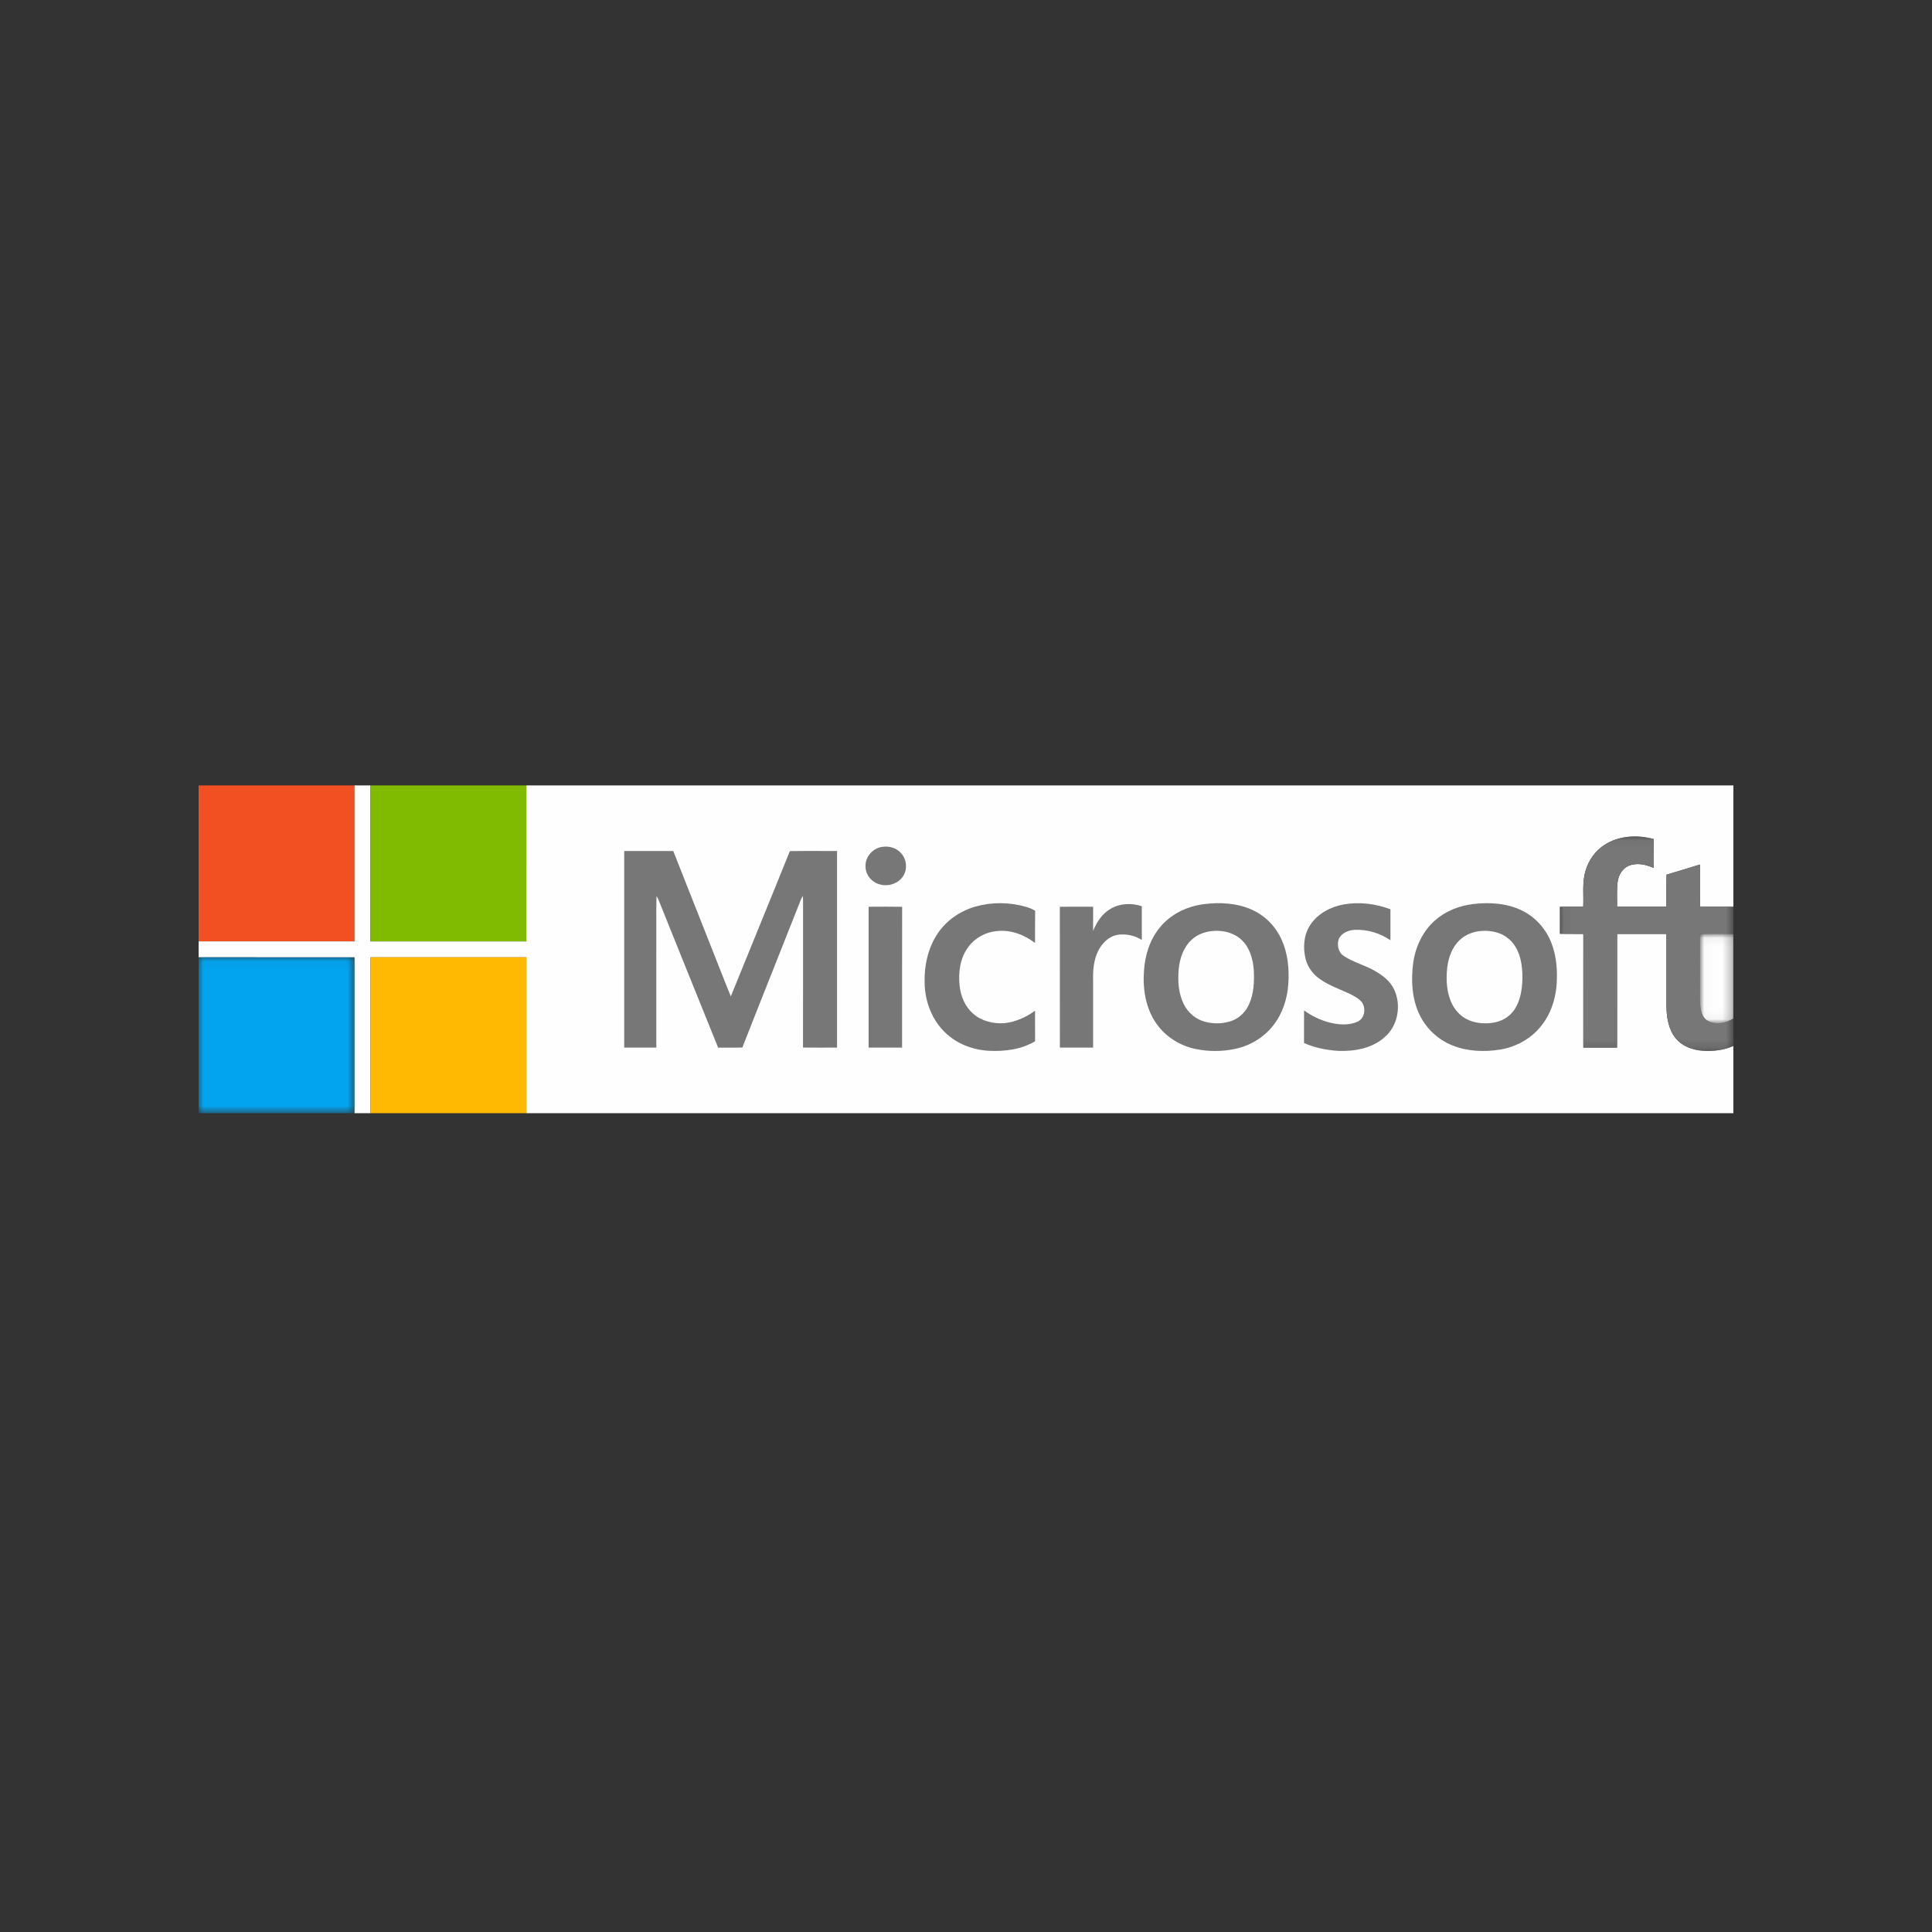 <?xml version="1.0" encoding="UTF-8"?>
<svg width="214px" height="214px" viewBox="0 0 214 214" version="1.1" xmlns="http://www.w3.org/2000/svg" xmlns:xlink="http://www.w3.org/1999/xlink">
    <rect x="0" y="0" width="214" height="214" fill="#333333" stroke="none"/>
    <!-- Generator: Sketch 57.1 (83088) - https://sketch.com -->
    <title>microsoft_logo</title>
    <desc>Created with Sketch.</desc>
    <defs>
        <polygon id="path-1" points="0.073 0.052 19.292 0.052 19.292 23.806 0.073 23.806"></polygon>
        <polygon id="path-3" points="0.021 0.049 3.734 0.049 3.734 9.958 0.021 9.958"></polygon>
        <polygon id="path-5" points="0 0.051 17.27 0.051 17.27 17.322 0 17.322"></polygon>
    </defs>
    <g id="Exports" stroke="none" stroke-width="1" fill="none" fill-rule="evenodd">
        <g id="Homepage-New" transform="translate(-2017, -4966)">
            <g id="Group-38" transform="translate(2039, 5053)">
                <path d="M0,0 L17.27,0 C17.269,5.757 17.27,11.513 17.269,17.27 L0,17.27 L0,0 Z" id="Fill-1" fill="#F25022"></path>
                <path d="M17.27,0 L19.033,0 C19.033,5.757 19.032,11.513 19.034,17.27 C24.79,17.27 30.546,17.269 36.302,17.27 C36.304,11.513 36.303,5.757 36.303,0 L170,0 L170,13.431 C168.768,13.435 167.536,13.422 166.304,13.439 C166.276,11.88 166.301,10.321 166.291,8.763 C165.059,9.135 163.834,9.53 162.595,9.883 C162.565,11.065 162.593,12.249 162.58,13.431 C160.758,13.43 158.937,13.433 157.116,13.429 C157.138,12.497 157.051,11.559 157.185,10.633 C157.296,9.902 157.719,9.172 158.431,8.89 C159.328,8.522 160.331,8.767 161.184,9.142 C161.178,8.075 161.192,7.007 161.176,5.941 C159.382,5.447 157.325,5.544 155.733,6.58 C154.706,7.238 153.962,8.289 153.626,9.455 C153.23,10.747 153.433,12.111 153.369,13.436 C152.505,13.43 151.642,13.422 150.78,13.441 C150.79,14.439 150.786,15.437 150.782,16.434 C151.649,16.451 152.516,16.431 153.382,16.447 C153.374,20.646 153.38,24.843 153.38,29.042 L157.115,29.042 C157.115,24.842 157.114,20.643 157.116,16.443 C158.937,16.44 160.759,16.441 162.582,16.442 C162.587,19.119 162.577,21.795 162.586,24.471 C162.603,25.718 162.815,27.051 163.641,28.035 C164.355,28.906 165.49,29.305 166.585,29.385 C167.74,29.467 168.933,29.326 170,28.863 L170,36.303 L36.303,36.303 L36.303,19.033 C30.546,19.033 24.79,19.032 19.034,19.034 C19.032,24.79 19.034,30.546 19.033,36.303 L17.27,36.303 C17.27,30.546 17.271,24.791 17.27,19.034 C11.513,19.031 5.757,19.034 0,19.032 L0,17.27 L17.269,17.27 C17.27,11.513 17.269,5.757 17.27,0" id="Fill-3" fill="#FEFEFE"></path>
                <path d="M19.033,0 L36.303,0 C36.303,5.757 36.304,11.513 36.302,17.27 C30.546,17.269 24.79,17.27 19.034,17.27 C19.032,11.513 19.033,5.757 19.033,0" id="Fill-5" fill="#80BA01"></path>
                <g id="Group-9" transform="translate(150.708, 5.601)">
                    <mask id="mask-2" fill="white">
                        <use xlink:href="#path-1"></use>
                    </mask>
                    <g id="Clip-8"></g>
                    <path d="M5.025,0.979 C6.617,-0.057 8.674,-0.154 10.469,0.34 C10.484,1.406 10.471,2.474 10.476,3.541 C9.623,3.166 8.62,2.921 7.723,3.289 C7.012,3.571 6.588,4.301 6.477,5.032 C6.344,5.958 6.431,6.896 6.408,7.828 C8.229,7.832 10.051,7.829 11.872,7.83 C11.885,6.648 11.857,5.464 11.888,4.282 C13.126,3.929 14.351,3.534 15.583,3.162 C15.594,4.72 15.569,6.279 15.597,7.838 C16.828,7.821 18.06,7.834 19.292,7.83 L19.292,10.863 C18.056,10.812 16.819,10.849 15.582,10.845 C15.587,12.589 15.583,14.332 15.584,16.077 C15.604,17.043 15.532,18.013 15.645,18.976 C15.714,19.543 15.92,20.172 16.452,20.465 C17.343,20.964 18.474,20.746 19.292,20.199 L19.292,23.262 C18.225,23.725 17.032,23.866 15.878,23.784 C14.782,23.704 13.648,23.305 12.933,22.434 C12.107,21.45 11.895,20.117 11.878,18.87 C11.869,16.194 11.879,13.518 11.874,10.841 C10.052,10.84 8.229,10.839 6.408,10.842 C6.406,15.042 6.407,19.241 6.407,23.441 L2.672,23.441 C2.672,19.242 2.667,15.045 2.674,10.846 C1.808,10.83 0.941,10.85 0.075,10.833 C0.078,9.836 0.082,8.838 0.073,7.84 C0.935,7.821 1.798,7.829 2.662,7.835 C2.725,6.51 2.523,5.146 2.919,3.854 C3.254,2.688 3.998,1.637 5.025,0.979" id="Fill-7" fill="#777777" mask="url(#mask-2)"></path>
                </g>
                <path d="M75.766,6.798 C76.519,6.684 77.334,6.941 77.833,7.53 C78.418,8.175 78.526,9.202 78.092,9.956 C77.613,10.807 76.54,11.202 75.606,10.998 C74.636,10.823 73.828,9.922 73.872,8.917 C73.844,7.859 74.728,6.916 75.766,6.798" id="Fill-10" fill="#777777"></path>
                <path d="M47.142,7.261 L52.573,7.261 C54.264,11.554 55.967,15.842 57.66,20.136 C58.092,21.209 58.497,22.295 58.95,23.36 C61.125,17.996 63.331,12.645 65.49,7.273 C67.231,7.245 68.974,7.267 70.716,7.263 C70.712,14.522 70.714,21.782 70.715,29.041 C69.458,29.038 68.202,29.051 66.946,29.034 C66.96,23.677 66.945,18.319 66.952,12.961 C66.954,12.72 66.946,12.48 66.93,12.239 C66.856,12.351 66.791,12.467 66.734,12.588 C64.575,18.071 62.375,23.54 60.229,29.029 C59.335,29.061 58.44,29.031 57.545,29.045 C55.318,23.561 53.119,18.065 50.904,12.577 C50.845,12.463 50.783,12.352 50.716,12.245 C50.67,14.593 50.709,16.942 50.696,19.289 C50.697,22.54 50.694,25.79 50.697,29.041 C49.512,29.044 48.326,29.041 47.142,29.042 C47.14,21.782 47.139,14.521 47.142,7.261" id="Fill-12" fill="#777777"></path>
                <path d="M86.045,13.416 C87.847,12.903 89.791,12.924 91.592,13.433 C91.964,13.537 92.324,13.681 92.658,13.877 C92.637,15.067 92.658,16.257 92.646,17.448 C91.442,16.528 89.914,15.945 88.383,16.138 C87.168,16.248 86.008,16.879 85.281,17.861 C84.347,19.079 84.131,20.696 84.292,22.185 C84.412,23.351 84.894,24.516 85.801,25.288 C86.742,26.125 88.063,26.422 89.295,26.329 C90.513,26.189 91.662,25.673 92.646,24.953 C92.657,26.081 92.641,27.208 92.655,28.336 C91.128,29.244 89.297,29.479 87.55,29.393 C85.761,29.298 83.978,28.621 82.684,27.364 C81.277,26.008 80.514,24.075 80.424,22.138 C80.333,20.125 80.742,18.025 81.901,16.343 C82.872,14.909 84.39,13.894 86.045,13.416" id="Fill-14" fill="#777777"></path>
                <path d="M111.349,13.148 C113.142,12.92 115.033,13.021 116.696,13.778 C118.14,14.43 119.31,15.634 119.958,17.076 C120.65,18.611 120.818,20.335 120.701,21.999 C120.586,23.625 120.076,25.253 119.059,26.544 C118.019,27.916 116.451,28.845 114.771,29.19 C113.336,29.489 111.834,29.488 110.398,29.186 C108.681,28.819 107.091,27.822 106.083,26.372 C104.901,24.692 104.565,22.555 104.715,20.542 C104.817,18.834 105.348,17.112 106.439,15.772 C107.634,14.271 109.467,13.385 111.349,13.148" id="Fill-16" fill="#777777"></path>
                <path d="M126.843,13.179 C128.57,12.875 130.378,13.098 132.013,13.717 C132.015,14.862 132.013,16.006 132.014,17.15 C130.872,16.365 129.477,15.943 128.091,15.992 C127.393,16.019 126.626,16.314 126.307,16.978 C126.054,17.635 126.229,18.496 126.849,18.889 C127.908,19.597 129.171,19.898 130.268,20.533 C131.132,21.018 131.97,21.653 132.408,22.568 C133.231,24.281 132.882,26.546 131.436,27.823 C130.056,29.114 128.067,29.47 126.239,29.402 C124.94,29.318 123.635,29.062 122.442,28.531 C122.447,27.327 122.434,26.123 122.448,24.92 C123.452,25.649 124.61,26.171 125.836,26.383 C126.69,26.522 127.618,26.528 128.414,26.146 C129.175,25.768 129.312,24.686 128.86,24.024 C128.437,23.514 127.815,23.233 127.229,22.957 C126.129,22.462 124.972,22.048 124.006,21.307 C123.326,20.777 122.812,20.03 122.611,19.188 C122.312,17.946 122.405,16.547 123.127,15.462 C123.952,14.197 125.384,13.439 126.843,13.179" id="Fill-18" fill="#777777"></path>
                <path d="M141.119,13.143 C142.983,12.911 144.962,13.037 146.663,13.896 C148.146,14.637 149.296,15.977 149.871,17.527 C150.32,18.712 150.477,19.992 150.452,21.255 C150.455,23.14 149.945,25.076 148.762,26.571 C147.654,28.019 145.959,28.96 144.17,29.256 C142.42,29.539 140.572,29.465 138.909,28.811 C137.225,28.148 135.825,26.795 135.115,25.13 C134.376,23.432 134.298,21.521 134.528,19.707 C134.77,17.893 135.591,16.119 136.992,14.913 C138.139,13.906 139.616,13.336 141.119,13.143" id="Fill-20" fill="#777777"></path>
                <path d="M101.009,13.671 C102.04,13.051 103.35,12.999 104.476,13.378 C104.471,14.624 104.476,15.869 104.473,17.115 C103.736,16.638 102.817,16.434 101.948,16.522 C100.888,16.642 100.048,17.456 99.612,18.39 C99.139,19.378 99.05,20.497 99.08,21.577 C99.08,24.066 99.081,26.554 99.08,29.042 L95.398,29.042 C95.395,23.842 95.402,18.64 95.395,13.439 C96.624,13.424 97.853,13.43 99.082,13.436 C99.077,14.329 99.082,15.222 99.079,16.116 C99.478,15.144 100.073,14.201 101.009,13.671" id="Fill-22" fill="#777777"></path>
                <path d="M74.211,13.436 C75.449,13.431 76.689,13.418 77.927,13.442 C77.913,18.642 77.926,23.843 77.921,29.042 L74.213,29.042 C74.21,23.84 74.214,18.639 74.211,13.436" id="Fill-24" fill="#777777"></path>
                <path d="M112.463,16.112 C113.586,16.038 114.781,16.356 115.588,17.172 C116.45,18.021 116.784,19.252 116.877,20.426 C116.943,21.711 116.89,23.05 116.351,24.241 C115.994,25.044 115.341,25.722 114.516,26.043 C113.551,26.414 112.468,26.436 111.472,26.177 C110.459,25.911 109.599,25.178 109.131,24.246 C108.529,23.045 108.439,21.656 108.563,20.339 C108.676,19.141 109.094,17.909 110.006,17.082 C110.668,16.464 111.57,16.162 112.463,16.112" id="Fill-26" fill="#FEFEFE"></path>
                <path d="M142.127,16.115 C143.182,16.042 144.308,16.285 145.119,16.998 C145.867,17.618 146.281,18.548 146.471,19.483 C146.684,20.58 146.682,21.716 146.502,22.819 C146.359,23.64 146.075,24.46 145.536,25.11 C144.994,25.763 144.187,26.162 143.354,26.284 C142.46,26.418 141.518,26.354 140.682,25.994 C139.78,25.612 139.081,24.831 138.712,23.933 C138.269,22.862 138.181,21.677 138.269,20.532 C138.355,19.423 138.669,18.285 139.401,17.423 C140.069,16.618 141.094,16.173 142.127,16.115" id="Fill-28" fill="#FEFEFE"></path>
                <g id="Group-32" transform="translate(166.266, 16.388)">
                    <mask id="mask-4" fill="white">
                        <use xlink:href="#path-3"></use>
                    </mask>
                    <g id="Clip-31"></g>
                    <path d="M0.024,0.058 C1.26,0.062 2.498,0.025 3.734,0.076 L3.734,9.412 C2.916,9.959 1.785,10.177 0.894,9.678 C0.362,9.385 0.156,8.756 0.087,8.189 C-0.026,7.226 0.046,6.255 0.026,5.29 C0.025,3.545 0.029,1.802 0.024,0.058" id="Fill-30" fill="#FEFEFE" mask="url(#mask-4)"></path>
                </g>
                <g id="Group-35" transform="translate(0, 18.981)">
                    <mask id="mask-6" fill="white">
                        <use xlink:href="#path-5"></use>
                    </mask>
                    <g id="Clip-34"></g>
                    <path d="M0,0.051 C5.757,0.053 11.513,0.05 17.27,0.053 C17.271,5.809 17.27,11.565 17.27,17.322 L0,17.322 L0,0.051 Z" id="Fill-33" fill="#02A4EF" mask="url(#mask-6)"></path>
                </g>
                <path d="M19.034,19.034 C24.789,19.032 30.546,19.033 36.303,19.033 L36.303,36.303 L19.033,36.303 C19.034,30.546 19.032,24.789 19.034,19.034" id="Fill-36" fill="#FFB902"></path>
            </g>
        </g>
    </g>
</svg>